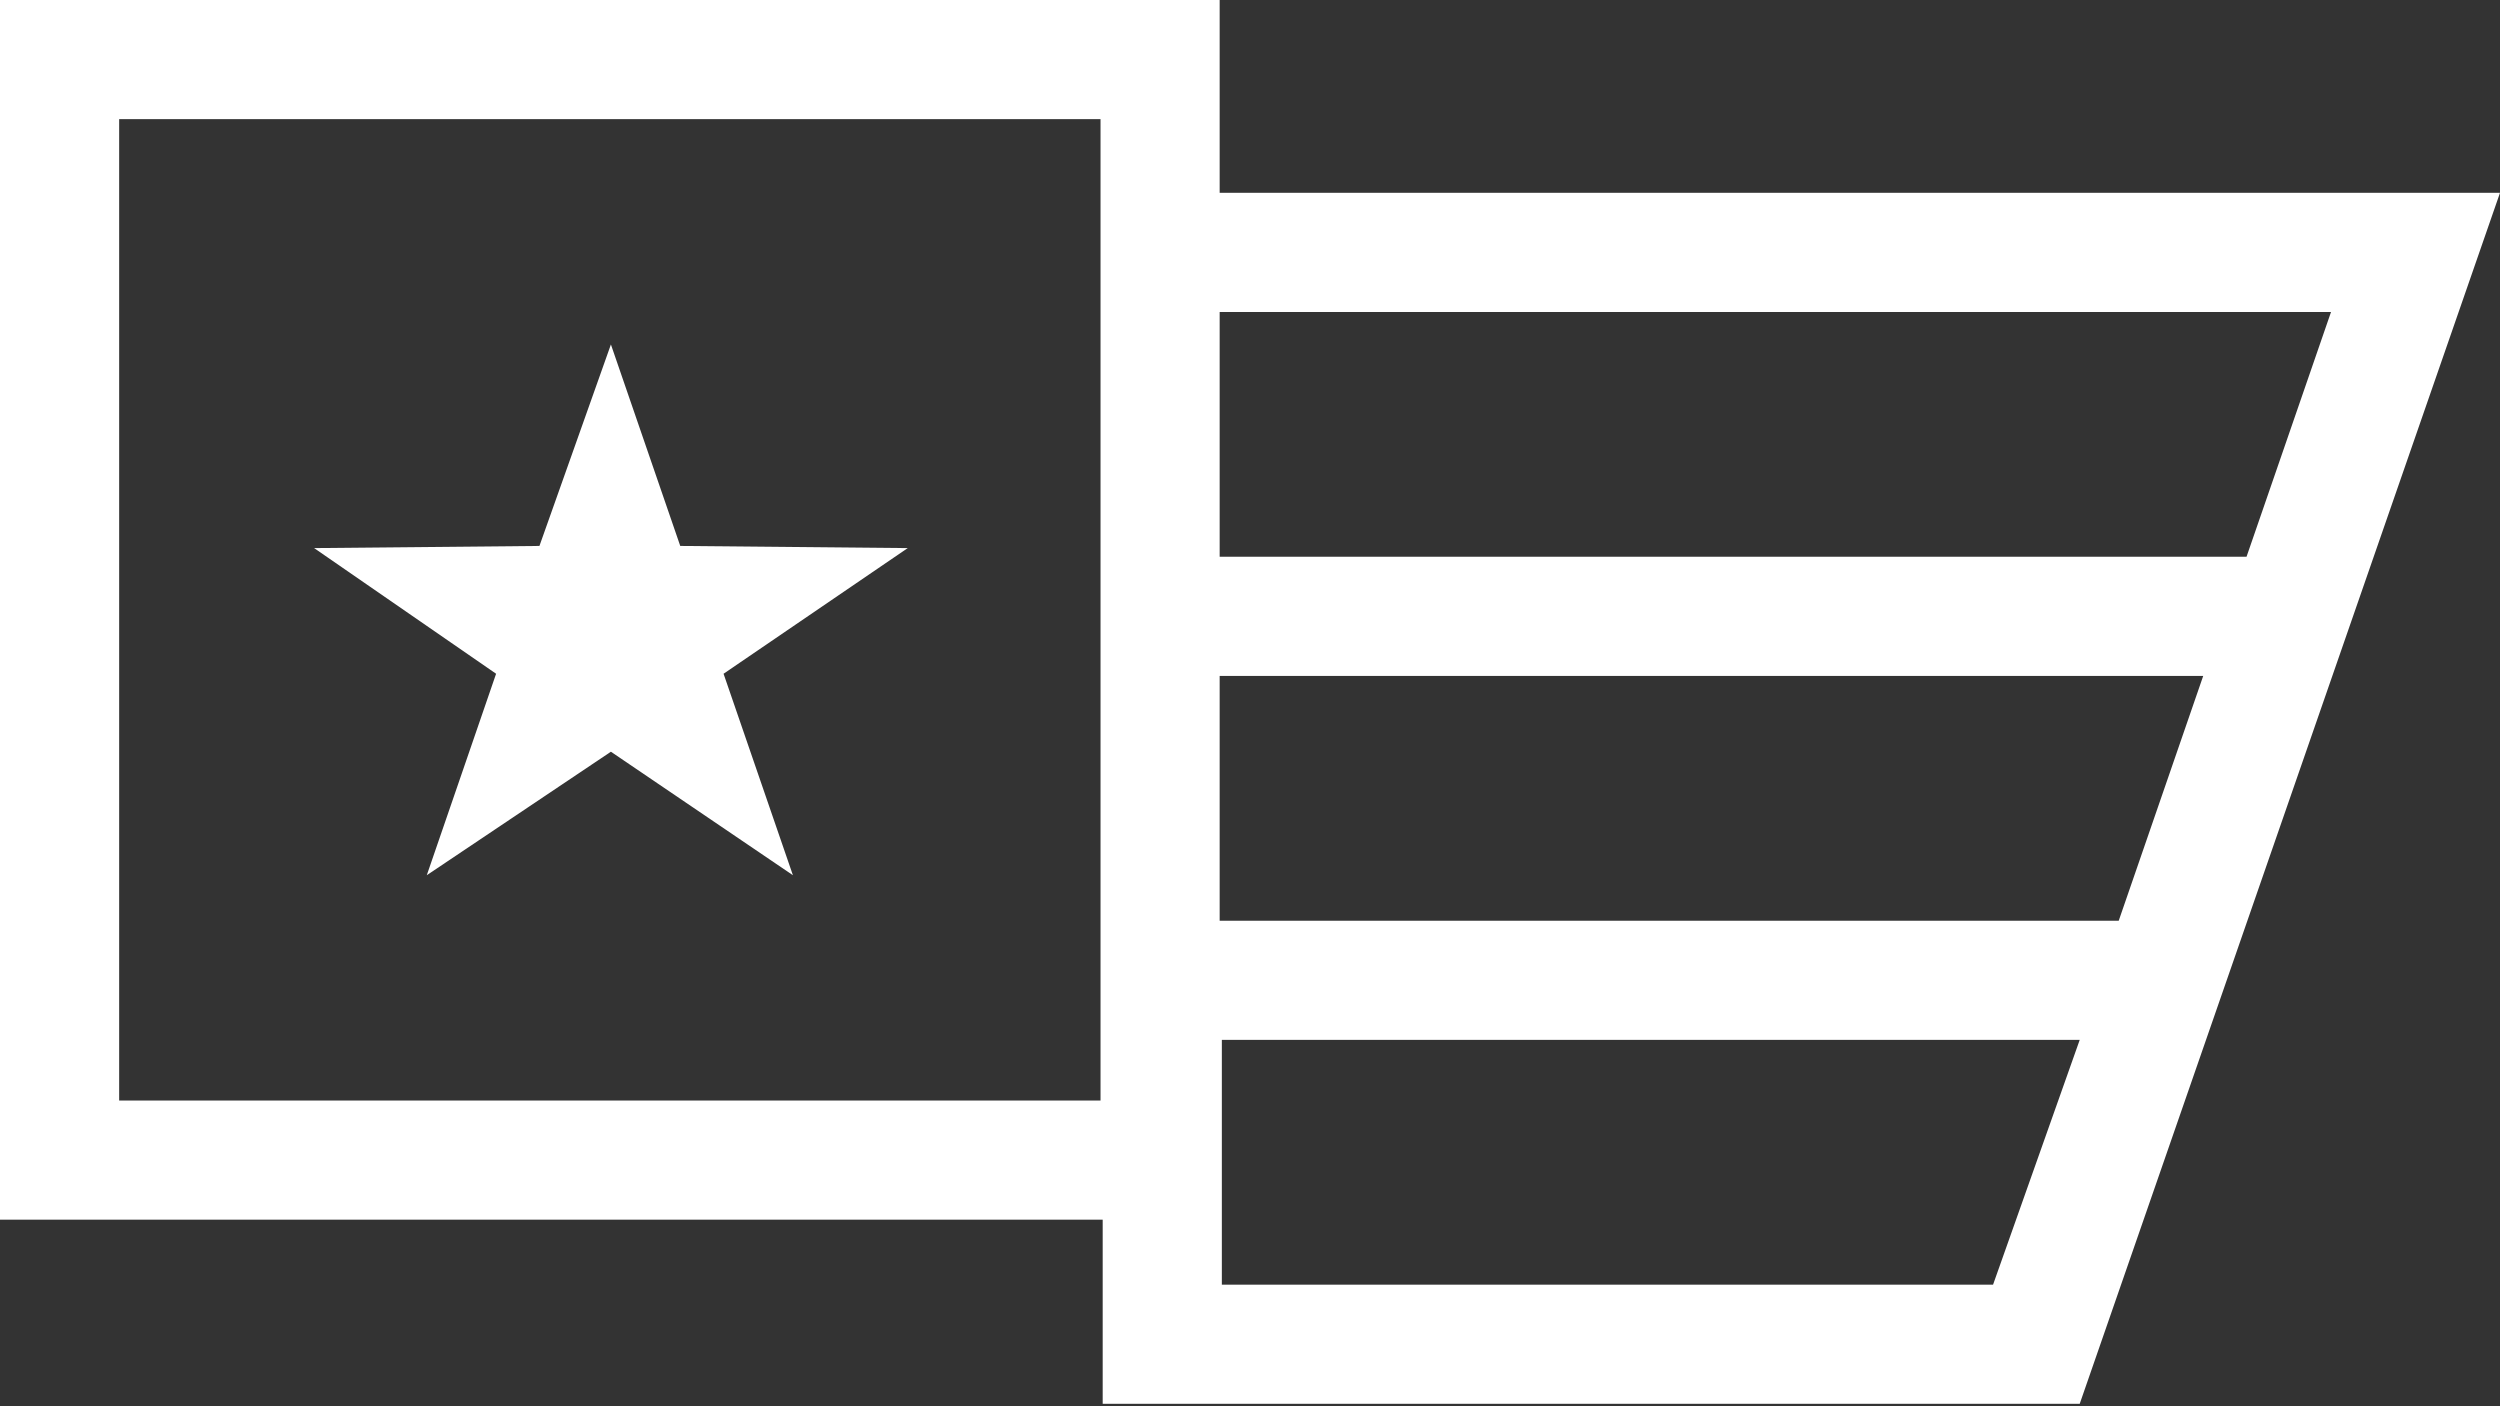 <svg width="80" height="45" viewBox="0 0 80 45" fill="none" xmlns="http://www.w3.org/2000/svg">
<rect x="0" y="0" width="80" height="45" fill="#333333" stroke="none"/>
<path d="M39.029 6.17V0H0V39.029H35.286V44.922H66.551L80 6.17H39.029ZM35.217 35.217H3.813V3.813H35.217V35.217ZM63.778 41.109H39.099V33.276H66.551L63.778 41.109ZM67.799 29.463H39.029V21.629H70.503L67.799 29.463ZM39.029 17.816V9.983H74.593L71.889 17.816H39.029Z" fill="white"/>
<path d="M19.549 11.023L21.768 17.47L29.047 17.539L23.154 21.56L25.373 28.007L19.549 24.055L13.657 28.007L15.875 21.56L10.052 17.539L17.262 17.47L19.549 11.023Z" fill="white"/>
</svg>
